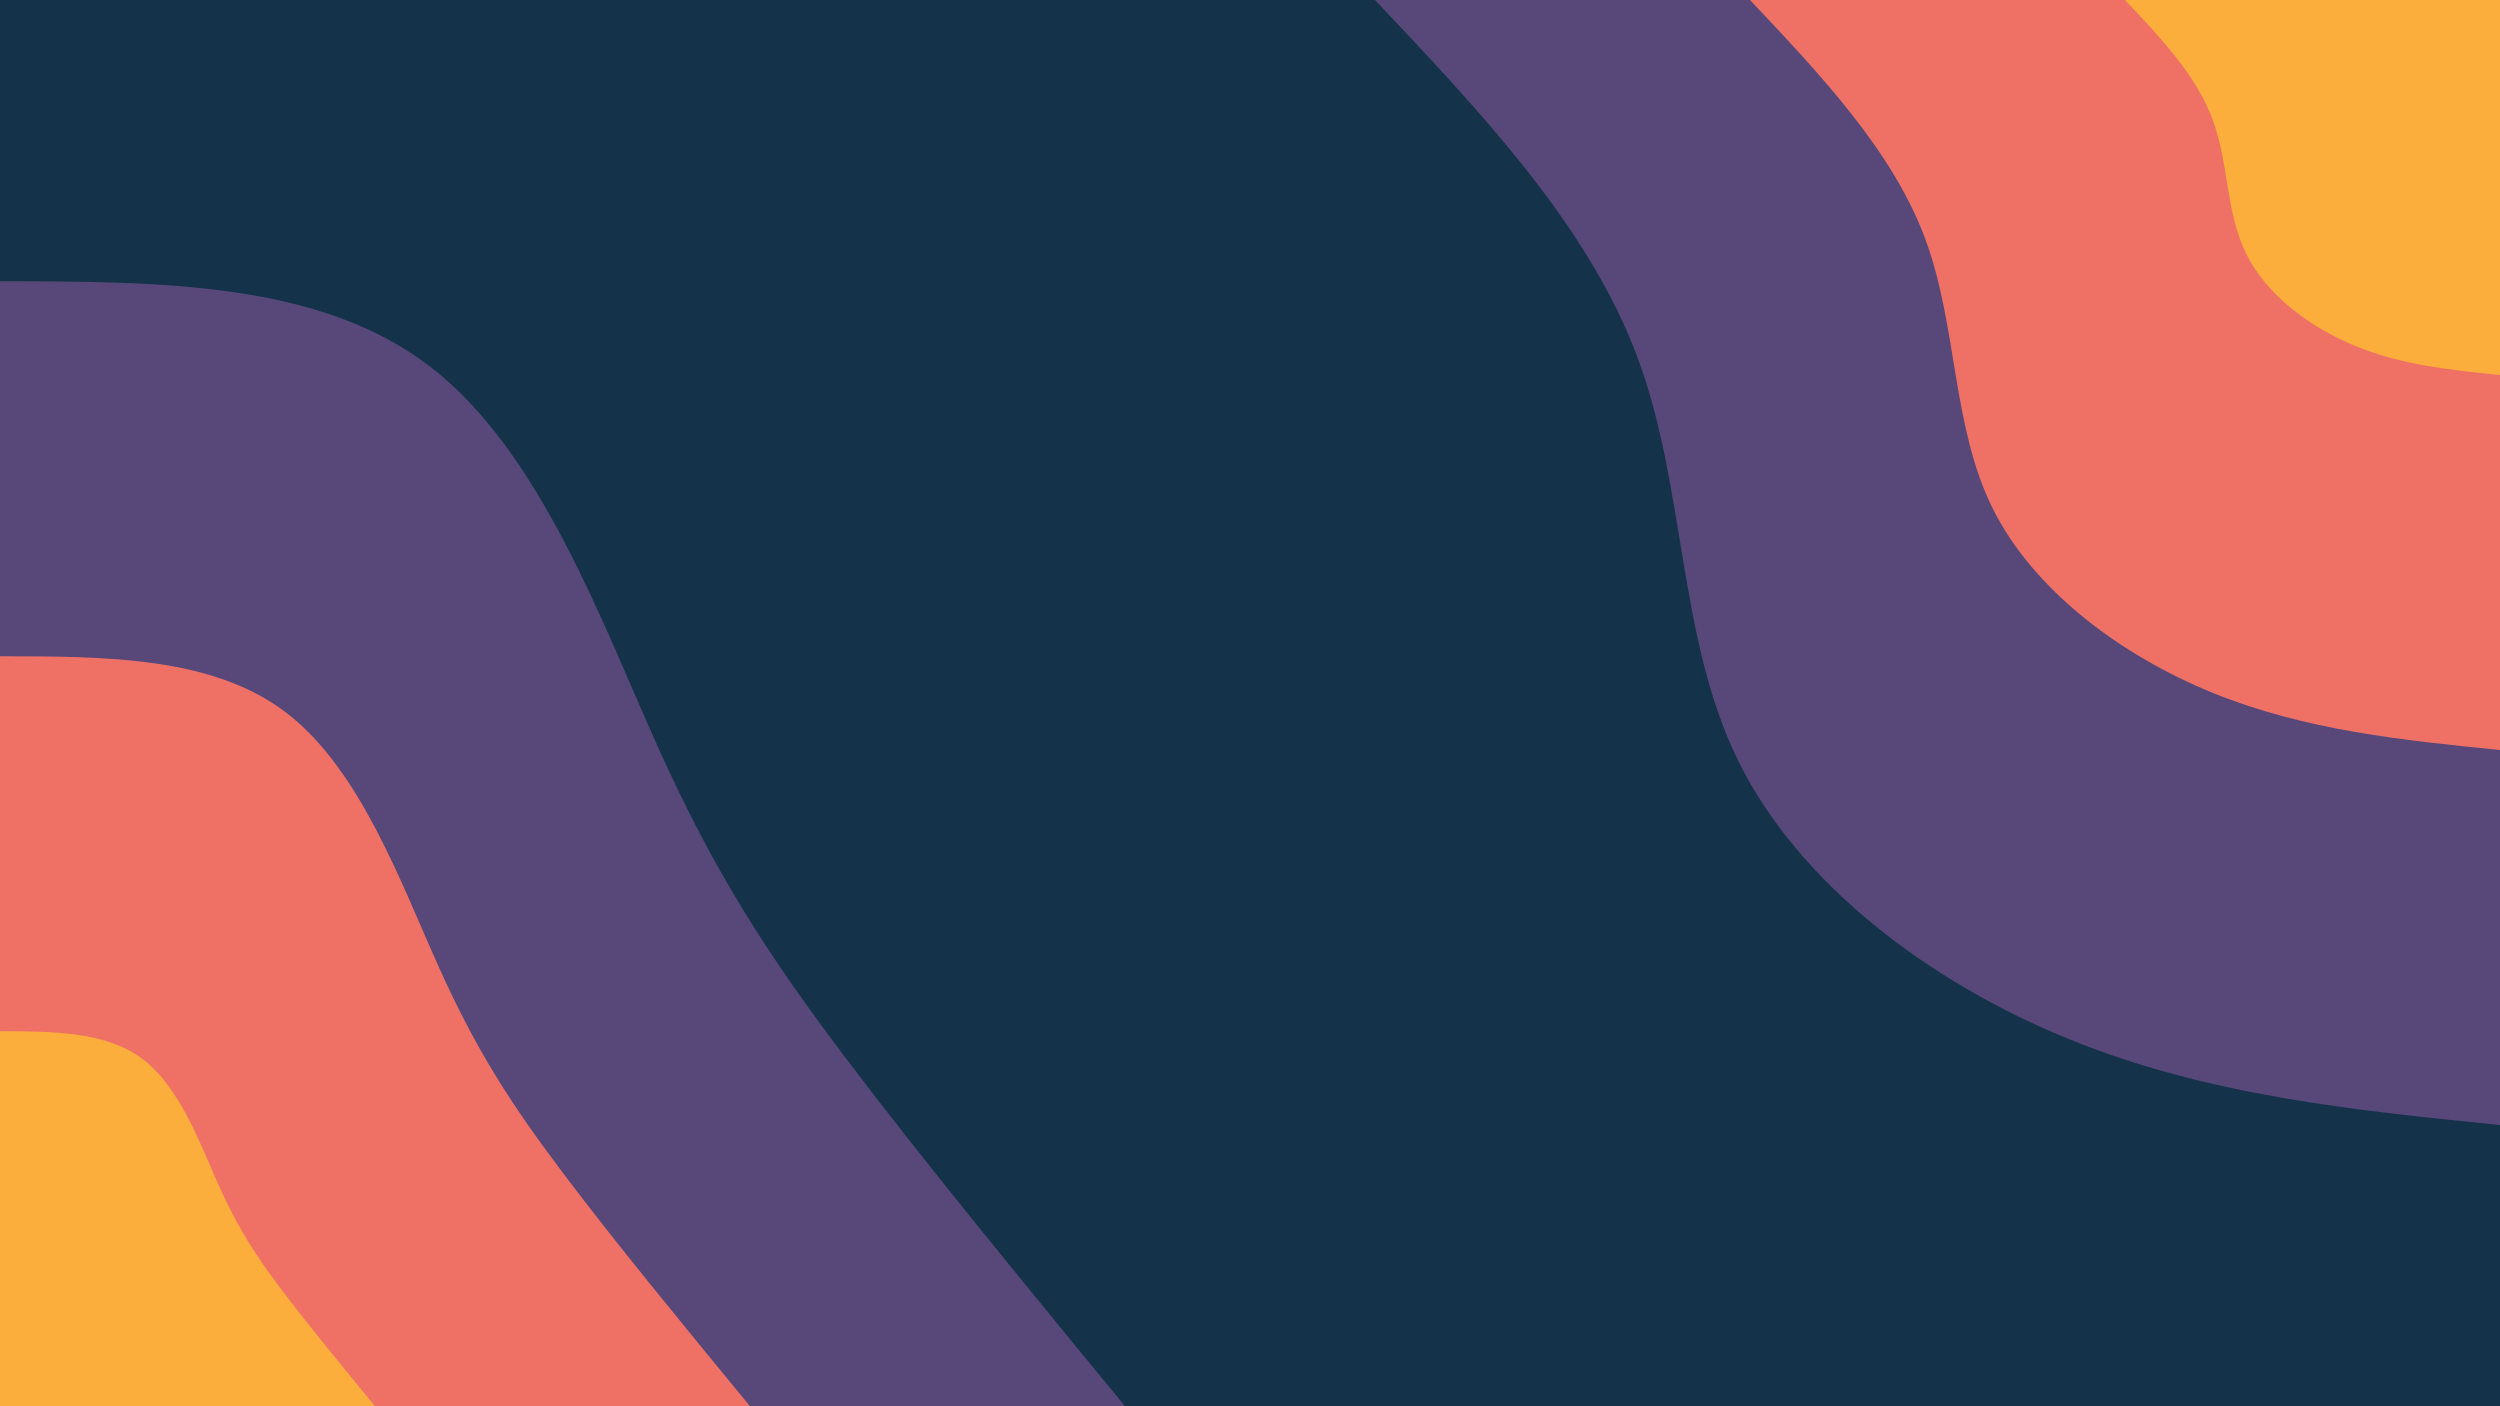 <svg id="visual" viewBox="0 0 1920 1080" width="1920" height="1080" xmlns="http://www.w3.org/2000/svg" xmlns:xlink="http://www.w3.org/1999/xlink" version="1.1"><rect x="0" y="0" width="1920" height="1080" fill="#14334b"></rect><defs><linearGradient id="grad1_0" x1="43.8%" y1="0%" x2="100%" y2="100%"><stop offset="14.444%" stop-color="#fbae3c" stop-opacity="1"></stop><stop offset="85.556%" stop-color="#fbae3c" stop-opacity="1"></stop></linearGradient></defs><defs><linearGradient id="grad1_1" x1="43.8%" y1="0%" x2="100%" y2="100%"><stop offset="14.444%" stop-color="#fbae3c" stop-opacity="1"></stop><stop offset="85.556%" stop-color="#af5483" stop-opacity="1"></stop></linearGradient></defs><defs><linearGradient id="grad1_2" x1="43.8%" y1="0%" x2="100%" y2="100%"><stop offset="14.444%" stop-color="#14334b" stop-opacity="1"></stop><stop offset="85.556%" stop-color="#af5483" stop-opacity="1"></stop></linearGradient></defs><defs><linearGradient id="grad2_0" x1="0%" y1="0%" x2="56.3%" y2="100%"><stop offset="14.444%" stop-color="#fbae3c" stop-opacity="1"></stop><stop offset="85.556%" stop-color="#fbae3c" stop-opacity="1"></stop></linearGradient></defs><defs><linearGradient id="grad2_1" x1="0%" y1="0%" x2="56.3%" y2="100%"><stop offset="14.444%" stop-color="#af5483" stop-opacity="1"></stop><stop offset="85.556%" stop-color="#fbae3c" stop-opacity="1"></stop></linearGradient></defs><defs><linearGradient id="grad2_2" x1="0%" y1="0%" x2="56.3%" y2="100%"><stop offset="14.444%" stop-color="#af5483" stop-opacity="1"></stop><stop offset="85.556%" stop-color="#14334b" stop-opacity="1"></stop></linearGradient></defs><g transform="translate(1920, 0)"><path d="M0 864C-112.1 852.7 -224.2 841.5 -330.6 798.2C-437.1 755 -537.8 679.7 -584.8 584.8C-631.7 489.8 -624.9 375.1 -662.4 274.4C-700 173.6 -782 86.8 -864 0L0 0Z" fill="#584879"></path><path d="M0 576C-74.7 568.5 -149.5 561 -220.4 532.2C-291.4 503.3 -358.6 453.2 -389.9 389.9C-421.1 326.5 -416.6 250.1 -441.6 182.9C-466.7 115.8 -521.3 57.9 -576 0L0 0Z" fill="#ef7166"></path><path d="M0 288C-37.4 284.2 -74.7 280.5 -110.2 266.1C-145.7 251.7 -179.3 226.6 -194.9 194.9C-210.6 163.3 -208.3 125 -220.8 91.5C-233.3 57.9 -260.7 28.9 -288 0L0 0Z" fill="#fbae3c"></path></g><g transform="translate(0, 1080)"><path d="M0 -864C122.9 -863.8 245.8 -863.7 330.6 -798.2C415.4 -732.8 462.1 -602 505.6 -505.6C549.1 -409.2 589.4 -347.2 648.6 -268.6C707.8 -190.1 785.9 -95.1 864 0L0 0Z" fill="#584879"></path><path d="M0 -576C81.9 -575.9 163.9 -575.8 220.4 -532.2C277 -488.5 308.1 -401.3 337.1 -337.1C366 -272.8 392.9 -231.5 432.4 -179.1C471.8 -126.7 523.9 -63.4 576 0L0 0Z" fill="#ef7166"></path><path d="M0 -288C41 -287.9 81.9 -287.9 110.2 -266.1C138.5 -244.3 154 -200.7 168.5 -168.5C183 -136.4 196.5 -115.7 216.2 -89.5C235.9 -63.4 262 -31.7 288 0L0 0Z" fill="#fbae3c"></path></g></svg>
